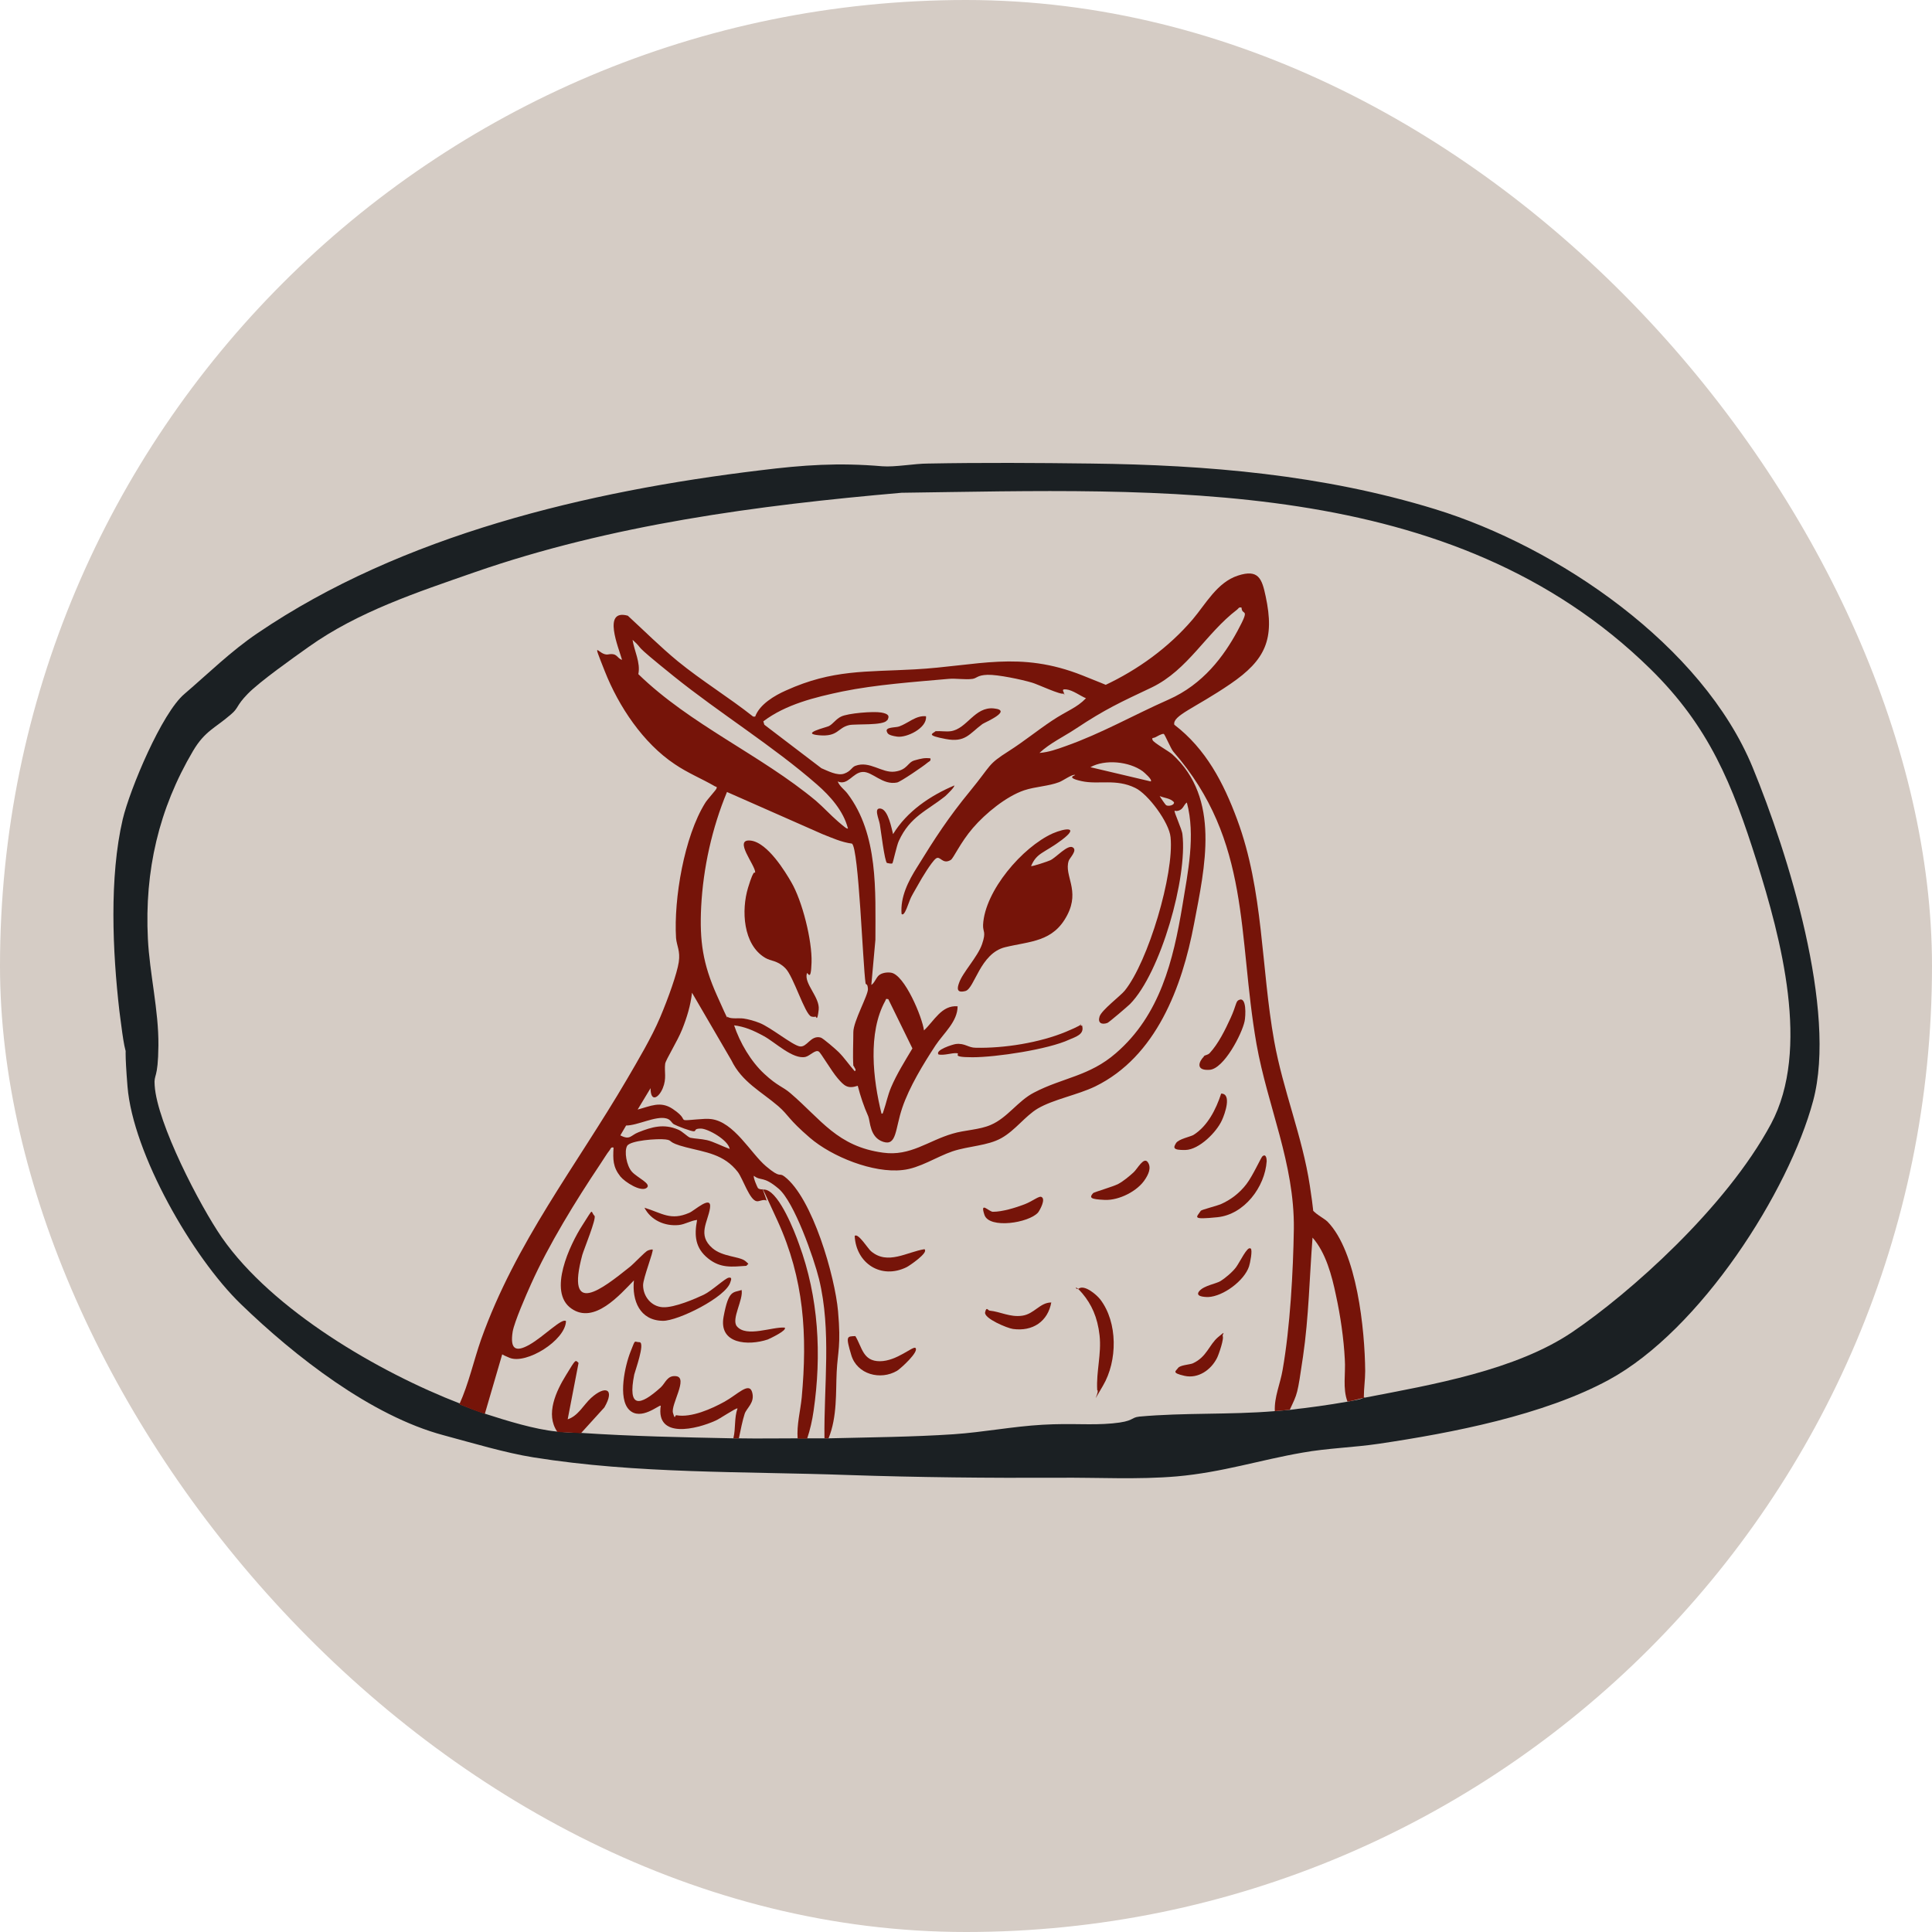 <svg xmlns="http://www.w3.org/2000/svg" version="1.1" xmlns:xlink="http://www.w3.org/1999/xlink" width="1000" height="1000"><g clip-path="url(#SvgjsClipPath1158)"><rect width="1000" height="1000" fill="#d5ccc5"></rect><g transform="matrix(1.758,0,0,1.758,50,224.814)"><svg xmlns="http://www.w3.org/2000/svg" version="1.1" xmlns:xlink="http://www.w3.org/1999/xlink" width="512" height="313.1"><svg id="Layer_1" xmlns="http://www.w3.org/2000/svg" version="1.1" viewBox="0 0 512 313.1">
  <!-- Generator: Adobe Illustrator 29.6.1, SVG Export Plug-In . SVG Version: 2.1.1 Build 9)  -->
  <defs>
    <style>
      .st0 {
        fill: #1b2023;
      }

      .st1 {
        fill: #761409;
      }
    </style>
  <clipPath id="SvgjsClipPath1158"><rect width="1000" height="1000" x="0" y="0" rx="500" ry="500"></rect></clipPath></defs>
  <path class="st0" d="M8.8,182.1c-.8-1.1-1.8-10.4-2.1-12.4-2-17.4-3-39.3,1-56.4,2.1-8.8,11.5-31.3,18.2-36.9,7-6,13.7-12.6,21.4-17.8C89.9,29.6,144.7,16.7,195.3,10.6c12.9-1.6,23.1-2.3,36-1.2,3.8.3,9.5-.8,13.5-.8,15.8-.3,32.2-.2,48,0,34.2.4,68.3,3.3,101.2,13.4,36.2,11.1,78.8,40.1,93.6,76.1,10.4,25.3,24.9,71.5,17.8,98.1s-33.1,67.5-60.2,82.2c-19.2,10.4-46.1,15.6-67.7,18.8-7.4,1.1-15.2,1.3-22.4,2.6-12.7,2.2-23.6,5.8-37,7-11.6,1-23.3.3-34.9.4-20.7.1-41.2-.1-61.9-.8-30.9-1.1-62.1-.3-92.7-5.2-8.2-1.3-18.2-4.3-26.4-6.5-21.4-5.7-43.9-23.3-59.7-38.6-14.2-13.7-31.8-44.3-33.4-64.1s.8-8.9.5-9.3-.7-.3-.9-.5ZM107,285.6c2.5,1,4.9,1.9,7.5,2.8,6.2,2,14.6,4.6,21,5.2s4.8.2,7.1.4c14.9,1,29.9,1.3,44.8,1.6.5,0,1.1,0,1.6,0,5.9.1,11.5,0,17.4,0,.9,0,1.9,0,2.8,0,1.7,0,3.4,0,5.2,0s.8,0,1.2,0c12.1-.3,24.7-.4,36.7-1.2,8.8-.6,17.4-2.3,26.2-2.8s14.1.2,20.6-.4,5.2-1.7,7.9-2c13.2-1.2,26.6-.5,39.8-1.6s2.9-.3,4.4-.4c5.7-.6,11.4-1.4,17.1-2.4s3.5-.9,5.2-1.2c19.7-3.8,44.3-8,61-19.3s45.2-36.5,58.5-61.3c11.7-21.9,2.9-54.6-4.2-77.2-7.2-22.8-14-39.7-31.3-56.7-58.5-57.4-144.2-52.9-220.5-51.9-42.5,3.7-85.4,9.4-125.7,23.4-16.9,5.9-34.3,11.6-48.9,22-4.5,3.2-14.4,10.2-17.9,13.8s-2.6,4.1-5,6.1c-4.6,4-7.6,4.8-11.1,10.7-10.1,17.1-14.3,35.3-13.3,55.3.5,10.2,3.2,21.1,3.1,31.4s-1.4,8.2-1.1,11.8c.7,11.1,13.3,35.4,19.8,44.8,14.9,21.4,46.1,39.6,70.2,48.9Z"></path>
  <path class="st1" d="M373.5,283.6c-1.6.3-3.4.9-5.2,1.2-1.5-3.9-.5-8.4-.8-12.5-.3-6-1.3-12.9-2.6-18.8-1.2-5.8-3-12.6-6.9-17-.9,11.7-1.1,23.4-2.8,35s-1.6,10.7-3.9,15.7c-1.4.1-2.9.3-4.4.4-.2-4.2,1.6-8,2.3-12.2,2.2-12.5,3.1-28.8,3.3-41.5.2-19.3-7.7-35.9-11-54.4-5.6-32.1-1.5-59.7-24.5-86.1-.7-.8-2.5-5.1-2.8-5.2-.6-.1-1.9.7-2.5,1s-1.1,0-.8.8,4.8,3.3,5.8,4.2c14.3,13,9.6,33.2,6.4,50-3.5,18.5-11.1,39-29.1,47.8-5.2,2.5-12.3,3.8-16.9,6.5-3.7,2.2-6.6,6.4-10.7,8.7s-9.6,2.3-14.4,3.9c-4.7,1.6-9.7,5-14.7,5.5-8.6,1-20.8-3.9-27.3-9.5s-6.1-6.5-9.3-9.3c-5-4.3-10.7-7.1-13.8-13.5l-11.6-19.9c-.4,3.7-1.5,7.3-2.9,10.8s-4.8,8.9-5,10.1c-.3,2.4.5,4.3-.7,7.2s-3.6,4.3-3.6,0l-3.8,6.3c3.8-1,6.7-2.6,10.3-.2s2.7,3.1,3.5,3.3,5.9-.6,7.8-.3c6.8.8,11.7,10.1,16.2,13.9s3.7,1.7,5.4,3c8.3,6.3,14.9,29.5,15.8,39.7s-.1,11.8-.4,17.8.2,13.2-2.4,19.6c-.4,0-.8,0-1.2,0-.2-15.5,2.1-31.7-1.6-46.9-1.5-6.1-7.3-22.7-11.9-26.6s-5.1-2.1-7.3-3.8c-.2.6,1,3.3,1.2,3.6.5.6,1.8.3,2.6.6,3.9,1.4,8.1,11.9,9.5,15.9,5.8,15.7,6.7,32.6,4.3,49.1-.4,2.8-1,5.5-1.9,8.2-.9,0-1.9,0-2.8,0-.3-4.1.8-8.1,1.2-12.1,1.7-18.5.7-34.9-7.1-52s-2.8-5.7-3.3-6c-.8-.5-2.1.3-2.8.2-2.1-.2-4.1-6.6-5.6-8.6-4.1-5.3-9.5-5.8-15.3-7.3s-3.6-2-6-2.3-10.4.3-11.3,1.9-.2,5.8,1.4,7.6,6,3.6,4.3,4.8-6.3-1.7-7.7-3.4c-2.2-2.8-2.2-5-2-8.5-.7-.2-.8.2-1.1.7-.9,1.1-2,3-2.9,4.3-7.1,10.6-15.1,23.6-20.3,35.2-1.4,3.1-4.9,11.1-5.4,14-.8,5.1.8,6.2,5,3.8s9.6-8,10.7-6.9c-.2,5.7-11.7,12.8-16.6,10.8s-1.1-1.4-2.1-1.3l-5.2,17.8c-2.6-.8-5-1.8-7.5-2.8,2.8-6.2,4.2-12.8,6.4-19.1,10.2-28.6,27.9-50.9,43-76.7,3.2-5.5,7.2-12.2,9.7-18.1s5-13,5.5-16.3-.6-4.8-.8-7.1c-.7-11.5,2.4-29.9,8.6-39.8.6-1,3.2-3.8,3.3-4.2.3-.7-.3-.5-.5-.7-3.8-2.2-8-3.9-11.8-6.5-9.3-6.2-16.5-17-20.6-27.4s-1.8-4.4,1-4.9,2.5,1.1,4.1,1.6c-1-3.6-5.9-15.1,1.7-13,4.9,4.5,9.6,9.2,14.7,13.4,7.1,5.8,15,10.6,22.2,16.3h.6c1.3-3.6,5.7-6.2,9.1-7.7,13.7-6.2,23.5-5.4,37.9-6.2,18.4-1,30.8-5.6,49.4,1.8s4.3,2.2,6.5,2.9c9.8-4.6,18.8-11.1,25.9-19.4,3.9-4.6,7.2-10.9,13.3-12.9s7.1.9,8.2,6.1c2.7,12.6,0,18.7-10.4,25.8s-17.1,9.3-16.5,12c9.3,7.1,14.5,17.1,18.5,27.9,7.8,21,7,43.4,10.9,65.2,2.6,14.5,8.3,28.1,10.5,42.6s.1,5.2.5,6.6,3.7,3,4.7,4c8.7,8.9,11,31.9,11.1,44,0,2.6-.4,5.1-.4,7.7ZM337,51c-.7-.2-.8.3-1.2.6-9.2,7-14.4,17.7-25.1,22.9-9.3,4.4-13.7,6.4-22.3,12.1-3.6,2.4-7.7,4.3-10.8,7.2,2.7-.2,5.2-1.1,7.7-2,10.5-3.7,20.1-9.2,30.3-13.7s16.3-12.8,20.3-20.2,1.3-4.2,1.2-6.9ZM221.2,116c-1.3-5.1-5.2-9.5-9.1-12.9-12.9-11.3-28.8-21.1-42.2-31.9s-8.1-7.1-12.1-10.7c.5,3.3,2.4,6.7,1.7,10.1,15.3,14.9,36.1,23.8,52.3,37.3,2.2,1.9,4.4,4.3,6.5,6.1s2.7,2.3,3,2ZM284.7,76.3c-.6.6-7.8-2.8-9.3-3.2-3-.9-10.1-2.4-13.1-2.3s-3.1,1-4.4,1.2c-2.2.3-4.8-.2-7.1,0-10.1.9-21.4,1.7-31.2,3.7-8.1,1.7-16.7,3.8-23.3,8.8l.3,1,16.8,12.8c1.9.8,4.7,2.3,6.7,1.6s2.2-1.9,3.3-2.3c4.2-1.6,7.8,2.2,11.6,1.7s3.7-2.7,5.8-3.3,3.1-.8,4.7-.6c.2.9-.5.9-.9,1.3-1,.9-7.9,5.6-8.9,5.8-4.3.9-7.3-3.3-10.2-3.1s-4.3,4.1-7.3,2.8c.6,1.5,2,2.4,2.9,3.6,9.1,12,8.2,28.7,8.2,43l-1.2,13.3c.9-.5,1.4-2.1,2.2-2.8s2.3-1,3.6-.8c4,.6,9.2,13.1,9.7,17,3-2.8,5.2-7.5,9.9-7.1,0,4.5-4.1,7.9-6.5,11.5-3.6,5.5-7.7,12.2-9.8,18.4s-1.6,11.3-5.6,10-3.8-6-4.4-7.5c-1.3-2.9-2.3-5.9-3.1-9-3,1-4,0-5.9-2.2s-5-7.6-5.6-7.9c-1-.6-2.6,1.3-3.9,1.6-3.7.8-8.9-4.3-12.2-6.1s-5.7-2.8-8.8-3.2c1.7,5.1,4.9,10.6,8.9,14.3s5.4,3.7,7.7,5.7c9,7.7,13.8,15.7,27.3,17.5,8,1.1,13.2-3.5,20.4-5.6,3.6-1.1,7.9-1.1,11.3-2.6,4.9-2.1,8-7.1,12.7-9.5,8.4-4.4,16.3-4.8,24.1-11.6,13-11.2,16.9-27.3,19.6-43.5,1.6-9.8,3.9-20.6,1.3-30.3-.8.5-1,1.7-2,2.2s-1.5.2-1.6.2c-.3.3,2.2,5.5,2.3,7,1.5,12.7-6.4,40.7-15.4,49.9-.7.7-6.2,5.4-6.7,5.6-1.7.6-2.9,0-2.3-1.9s6.2-6.1,7.4-7.6c6.9-8.5,14.6-34.4,13.5-45.2-.4-4.3-6.6-12.7-10.4-14.5-5.7-2.8-10.8-.9-15.8-2s-1.7-1.7-1.9-1.8c-.7-.4-3.6,1.7-4.7,2.1-3.1,1.2-7,1.3-10.3,2.4-5.3,1.8-11.4,6.8-15.1,11.1s-5.7,8.9-6.5,9.4c-2.5,1.5-3.1-1.4-4.4-.4s-4.3,6-5,7.3-1.6,2.7-2.3,4.1-1.9,5.9-2.8,4.9c-.4-5,2-9.7,4.6-13.8,5.3-8.6,9.2-14.6,15.6-22.4s5-7.7,11.3-11.7c4.7-3,8.3-6,12.8-9s7.2-3.7,10-6.6c-1.7-.7-3.9-2.4-5.8-2.6s-.4.9-.6,1.6ZM310.4,102.1c.5-.4-2-2.6-2.4-2.9-4-2.9-11.1-3.6-15.4-1.2l17.8,4.2ZM222.8,185.9c-.2-3.1,0-6.7,0-9.9s4.4-10.9,4.3-12.7-.6-1.1-.7-1.7c-.8-5.4-2-39.7-4-41.1-3.1-.4-5.9-1.7-8.7-2.8l-28.1-12.4c-4.4,10.6-7,22.3-7.6,33.8-.5,10.1.5,16.8,4.6,26s2.8,6,3.2,6.4c.8.7,3.3.3,4.7.5s3.2.7,4.7,1.3c3.3,1.3,9.6,6.5,11.8,6.9s3.2-3.4,6.2-2.6c.7.2,4.5,3.5,5.3,4.3,1.7,1.7,3.1,3.8,4.7,5.6.7-.3-.2-1.1-.2-1.4ZM314.9,109.2c.7.4,2.5,0,2.3-.9-1.1-1.2-2.8-1.2-4.2-1.8.2.4,1.7,2.6,1.9,2.7ZM233.1,166.3c-.9-.2-.6,0-.9.5-5.2,9.4-3.6,23.2-1.1,33.2.5.1.4-.4.6-.8.8-2.3,1.2-4.5,2.2-6.9,1.7-4,4.1-7.8,6.3-11.5l-7.1-14.5ZM169.8,203c-.5-.3-.8-1.3-2.1-1.6-3.1-.8-8.4,2.1-11.8,2.1l-1.7,2.9c2.9,1.5,3,0,5.3-.9,4-1.6,7.5-2.6,11.7-.8,1.3.5,2.7,2.1,3.6,2.4,1.4.3,3.1.3,4.9.7s4.5,1.8,6.7,2.6c-.4-2.6-6.4-6-8.5-6s-1.3.7-2,.8-4.9-1.5-6-2.1Z"></path>
  <path class="st1" d="M187.5,295.5c.7-2.9.2-5.9,1.2-8.7-.3-.3-5.6,3.3-6.5,3.6-5.5,2.5-17.6,5.5-16.1-4.4-.4-.4-5.9,4.6-9.3,1.2s-1.2-13.1.4-17.1.9-2.8,2.7-2.8c1.6.3-1.3,8.3-1.6,9.5-2,10,1.6,9.4,7.8,3.8,1.4-1.3,1.9-3.6,4.5-3.3,3.7.4-1.6,8.4-.9,10.8s.5.6,1,.7c4.4.8,10.4-1.9,14.2-4s7.2-5.9,8.1-2.8-1.6,4.6-2.2,6.4-1.2,4.8-1.7,7.2c-.5,0-1.1,0-1.6,0Z"></path>
  <path class="st1" d="M135.6,293.6c-3.5-5.1-.3-11.9,2.6-16.6s2.7-4.6,3.7-3.6l-3.2,16.6c3.1-1,4.7-4.3,6.9-6.3,4.2-3.8,7.1-2.7,3.9,2.8l-6.9,7.6c-2.3-.2-4.8-.2-7.1-.4Z"></path>
  <path class="st1" d="M294.6,281.3c-.3-5.4,1.3-10.6.7-16s-2.4-9.2-5.1-12.4-2-.7-1-1.4c1.7-1.2,5.2,1.8,6.3,3.2,5.2,6.8,5.1,18.1.8,25.4s-.6,1.4-1.8,1.2Z"></path>
  <path class="st1" d="M326,183.1c.4-.4,1.1-.3,1.7-.9,2.6-2.8,4.6-6.9,6.2-10.4s1.5-4.8,2.3-5.2c2.5-1.4,2.1,4.8,1.8,6.2-.8,3.8-6.1,14-10.3,14.3s-3.2-2.4-1.7-3.9Z"></path>
  <path class="st1" d="M241.1,269c1.1,1.1-4.3,6-5.4,6.7-4.9,2.9-11.8,1.1-13.5-4.6s-1.3-5.5,1.2-5.6c2,3.3,2.2,7.4,7.2,7.4s9.8-4.6,10.5-3.9Z"></path>
  <path class="st1" d="M325.1,228.6c.2-.3,4.9-1.5,5.8-1.9,3-1.3,5.6-3.3,7.6-5.9s4.3-7.9,4.8-8.3c1-.7,1.2.7,1.2,1.5-.5,7.6-6.6,15.7-14.5,16.5s-6.1,0-4.9-1.9Z"></path>
  <path class="st1" d="M243.8,240c1.1,1-4.5,4.8-5.3,5.2-7.5,3.7-14.9-1.1-15.3-9.2,1-1,4,3.9,4.8,4.5,4.9,4.2,10.6.2,15.8-.6Z"></path>
  <path class="st1" d="M281.1,255.5c-1,5.7-5.5,8.7-11.3,7.9-1.6-.2-8.6-3.1-8.2-4.9s.8-.6,1.3-.5c3.2.3,6,2,9.6,1.5s5.2-3.9,8.6-3.9Z"></path>
  <path class="st1" d="M331.1,194.1c3.2,0,1.1,6,.2,7.9-1.6,3.5-6.7,8.6-10.7,8.7s-3.5-.8-2.8-2,4.2-1.9,5.1-2.4c4.2-2.6,6.7-7.6,8.2-12.2Z"></path>
  <path class="st1" d="M293.4,223.4c.3-.3,5.9-1.9,7.4-2.7s3.3-2.3,4.5-3.4,3-4.7,4.2-3,0,3.8-.7,4.9c-2.2,3.6-7.8,6.4-12,6.2s-4.6-.6-3.4-2Z"></path>
  <path class="st1" d="M278.3,224.6c1.1.7-.5,3.7-1.1,4.5-2.7,3.1-14.4,4.9-15.8.7s1.3-.9,2.5-.9c2.8,0,6.7-1.2,9.3-2.2s4.4-2.7,5.1-2.1Z"></path>
  <path class="st1" d="M339.8,239.7c.6.5-.2,4.4-.5,5.3-1.4,4.2-7.6,8.8-12,9-1.4,0-4-.2-2.6-1.8s4.9-2.1,6.2-2.9,3.5-2.6,4.6-4.1,3.3-6.2,4.2-5.5Z"></path>
  <path class="st1" d="M331.5,265.4c.6.6-1.1,5.5-1.6,6.5-1.8,3.6-5.6,6.2-9.6,5.3s-2.5-1.4-1.9-2.3,3.6-1,4.4-1.4c4.1-1.9,4.7-5.4,7.4-7.7s1.1-.7,1.4-.4Z"></path>
  <path class="st1" d="M163.7,240c.4.4-2.8,8.4-2.8,10.5,0,3.3,2.4,6.3,5.8,6.5s9.8-2.6,12.1-3.7,6.2-4.8,7.3-5,.7.7.5,1.3c-1.2,4.4-15.5,11.5-19.9,11.4-6.8-.1-9.1-6-8.5-11.9-4.2,4.3-11.7,13-18.4,8.3-7.1-4.9-.4-18.9,3.2-24.5s2.3-4.1,3.6-2.8c.6.8-3.1,9.8-3.6,11.5-5,18.6,5.9,10,13.9,3.6,1.2-.9,4.6-4.6,5.4-4.9s1.4-.4,1.6-.2Z"></path>
  <path class="st1" d="M191.5,244.8c-4.5.3-7.8.8-11.5-2.2s-4.1-6.6-3.2-11.3c-1.9.2-3.5,1.3-5.4,1.5-4.1.4-8.2-1.4-10.1-5.1,5.2,1.6,7.7,3.9,13.2,1.5,1.5-.6,6.7-5.5,6.1-1.4s-3.8,7.9.7,11.8c3,2.6,8,2.4,9.7,3.8s.4.7.4,1.4Z"></path>
  <path class="st1" d="M189.9,251.9c.6,2.8-3.1,8.6-1.4,10.7,2.8,3.4,10.4.1,14.1.4.8.8-4.3,3.2-5,3.5-5.7,1.9-14.5,1.4-13-6.7s2.8-7,5.4-7.9Z"></path>
  <path class="st1" d="M275.2,127.1c.2.2,5-1.4,5.6-1.7,1.7-.8,5.1-4.7,6.6-3.8s-1,3.2-1.2,4c-1.4,4.3,3.4,8.6-.4,15.9-4.1,8-10.9,7.7-18.3,9.5s-9,12.2-11.7,12.9-2.4-.9-1.9-2.3c1-3.1,5.5-7.7,6.8-11.5s.2-3.5.3-5.7c.5-10,11.6-22.9,20.5-26.9,3.7-1.6,8-2.1,2.7,1.9s-7.4,3.7-9.1,7.8Z"></path>
  <path class="st1" d="M290.2,174.3c.6,2.4-2,3.1-3.8,3.9-6.2,2.9-21.6,5.2-28.5,5.2s-3.2-1.1-4.7-1.2-3.5.7-5.3.4c-1.2-1.3,4.2-3,5.1-3.1,2.7-.3,3.6,1.1,5.8,1.1,8.4.2,18.9-1.5,26.6-4.7s2.7-2.2,4.9-1.7Z"></path>
  <path class="st1" d="M252.5,103.3c.4.4-2.2,2.8-2.6,3.2-5.5,4.4-10.4,6-13.7,13.2-.6,1.2-1.7,6.4-1.9,6.6s-1.2,0-1.6-.1c-.7-.5-1.8-9.7-2.1-11.4s-1.9-5,.3-4.6,3.2,6,3.6,7.5c4.1-6.7,10.9-11.3,18-14.3Z"></path>
  <path class="st1" d="M232.7,84.2c-1,1.6-9.1,1-11.1,1.4-3.5.8-3.2,3.5-8.9,3s2.1-2.3,2.9-2.7c1.2-.6,2.1-2.1,3.6-2.8,2-1,9.5-1.6,11.8-1.2s2.5,1.1,1.8,2.3Z"></path>
  <path class="st1" d="M247,87.4c1.5-.1,3.1.2,4.5,0,4.8-.7,7-7.3,12.7-6.7s-2.7,4.1-3.4,4.6c-3.9,2.9-5,5.5-10.8,4.4s-4-1.5-3.1-2.2Z"></path>
  <path class="st1" d="M244.2,83.1c.3,3.4-5.7,6.3-8.5,5.9s-2.8-1-3-1.4c-.7-1.5,2.6-1.2,3.6-1.6,2.6-.9,4.9-3.3,7.9-3Z"></path>
  <path class="st1" d="M211.7,171.4c-.3.2-.9.1-1.3,0-1.9-.7-5.2-11.8-7.6-14.2s-4.2-2-6-3.1c-6.5-3.9-7-14-5-20.6s2-3.7,2.1-4.6c0-2.1-6.5-9.8-1.4-9.3s10.5,9.6,12,12.2c3.3,5.6,6.2,17.3,6,23.7s-1.2,2.3-1.4,3.3c-.8,3,3.9,7,3.5,10.6s-.7,2.1-.8,2.2Z"></path>
</svg></svg></g></g></svg>